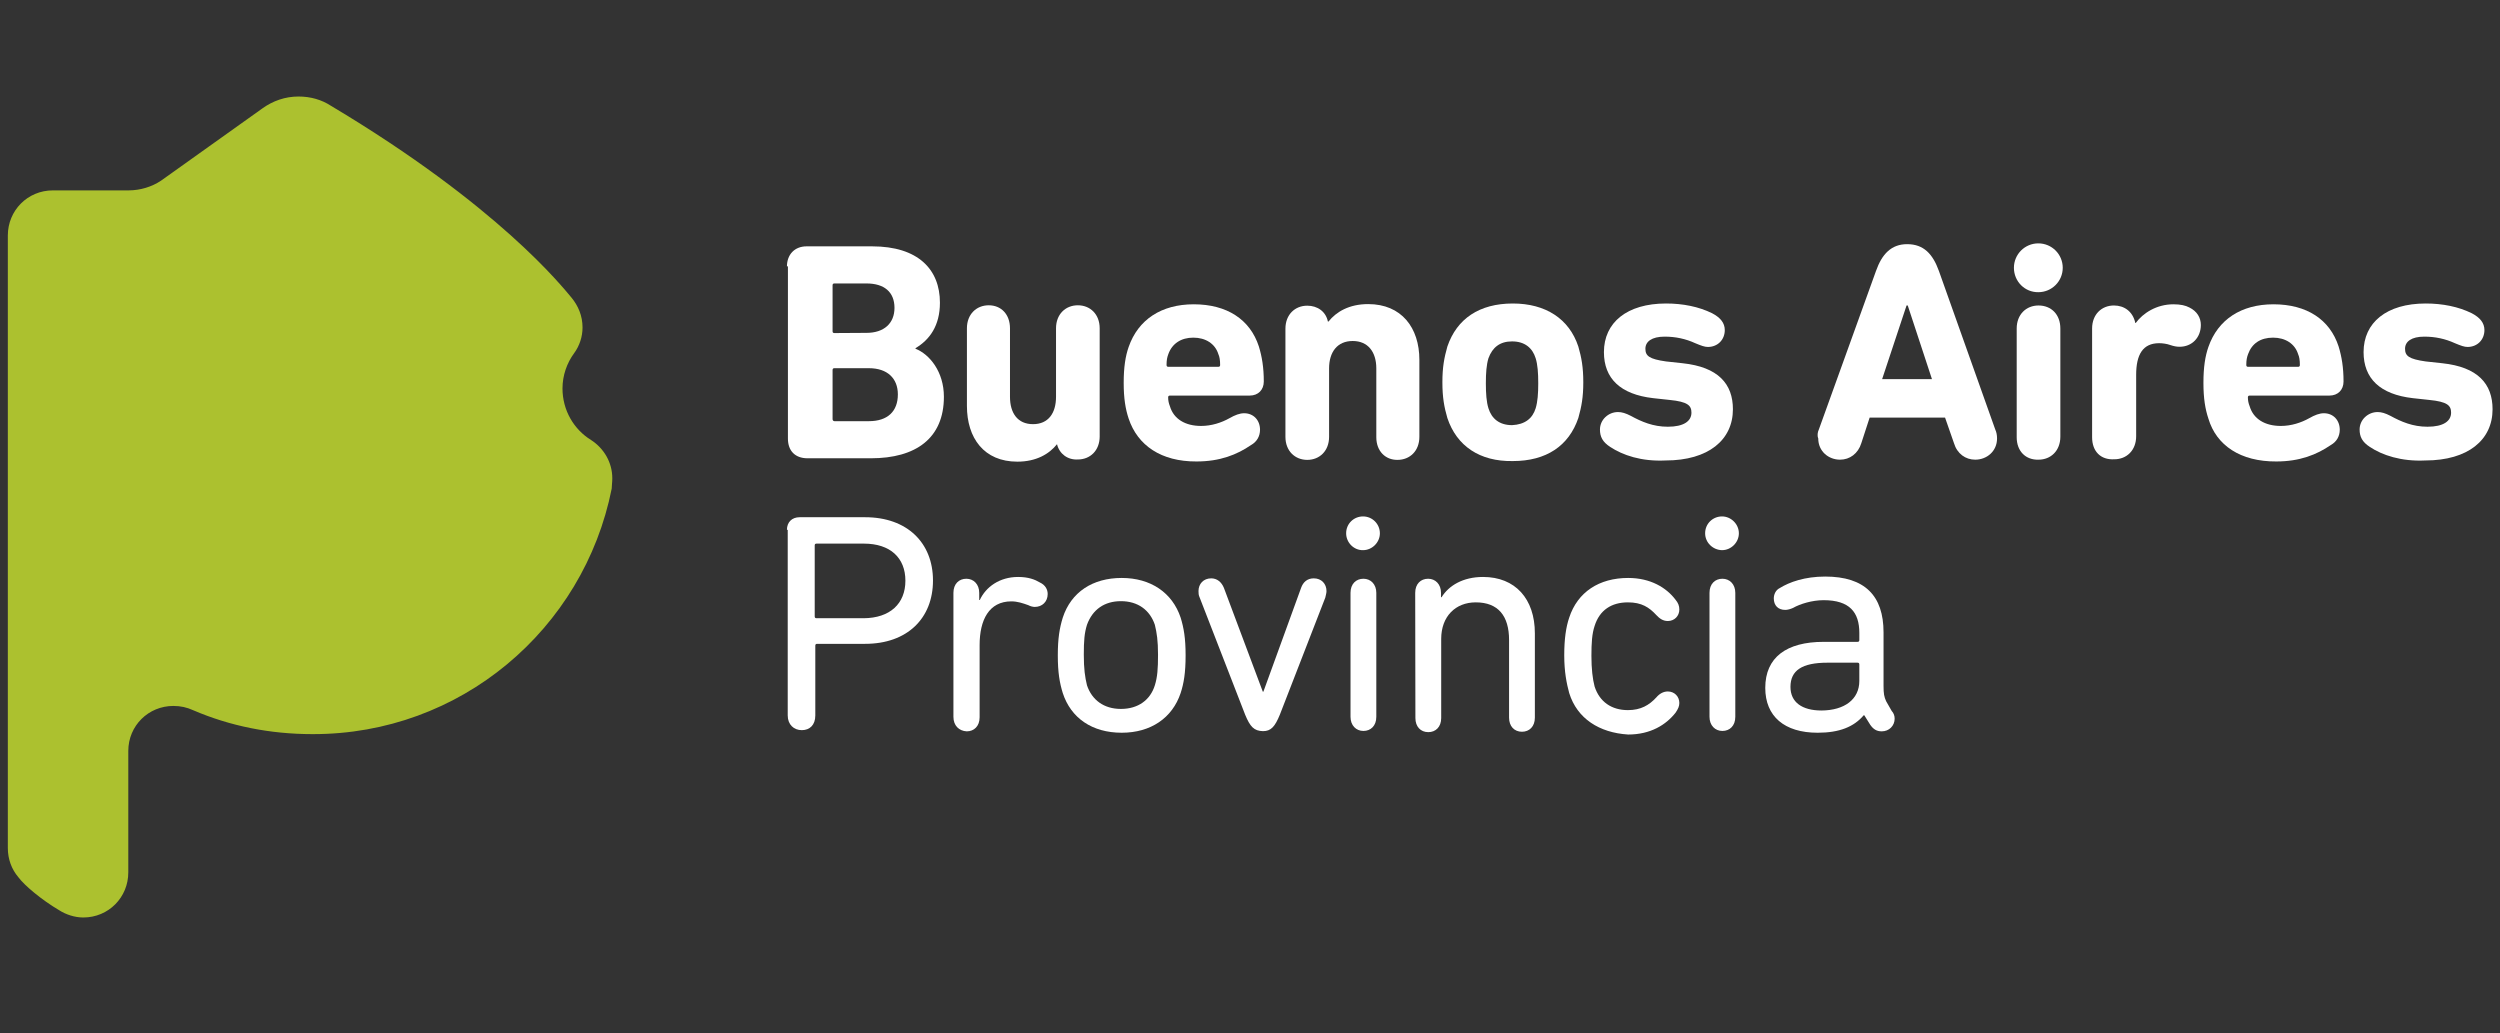 <?xml version="1.0" encoding="UTF-8" standalone="no"?>
<!-- Generator: Adobe Illustrator 18.0.0, SVG Export Plug-In . SVG Version: 6.00 Build 0)  -->

<svg
   xmlns:dc="http://purl.org/dc/elements/1.1/"
   xmlns:cc="http://creativecommons.org/ns#"
   xmlns:rdf="http://www.w3.org/1999/02/22-rdf-syntax-ns#"
   xmlns:svg="http://www.w3.org/2000/svg"
   xmlns="http://www.w3.org/2000/svg"
   xmlns:sodipodi="http://sodipodi.sourceforge.net/DTD/sodipodi-0.dtd"
   xmlns:inkscape="http://www.inkscape.org/namespaces/inkscape"
   version="1.1"
   id="Capa_1"
   inkscape:version="0.91 r13725"
   sodipodi:docname="ba_logo.svg"
   x="0px"
   y="0px"
   viewBox="-40.2 137.8 733.2 303"
   enable-background="new -40.2 137.8 769.2 303"
   xml:space="preserve"
   width="733.2"
   height="303"><rect x="-40.2" y="137.8" width="733.2" height="303" fill="#333333" stroke="none"/><defs
     id="defs26" /><sodipodi:namedview
     id="namedview25"
     inkscape:current-layer="g3037"
     inkscape:window-maximized="1"
     inkscape:window-y="-8"
     inkscape:pageshadow="2"
     inkscape:window-x="-8"
     inkscape:window-height="705"
     inkscape:window-width="1366"
     inkscape:pageopacity="0"
     inkscape:cx="196.21934"
     showgrid="false"
     bordercolor="#666666"
     inkscape:zoom="0.7109391"
     guidetolerance="10"
     borderopacity="1"
     objecttolerance="10"
     pagecolor="#ffffff"
     gridtolerance="10"
     inkscape:cy="81.150002" /><g
     id="g3037"
     transform="matrix(0.582,0,0,0.582,130.628,76.77)"><path
       id="path2988"
       inkscape:connector-curvature="0"
       d="m 15.03,345.9 c 0,-8 -4.2,-15.1 -10.7,-19.3 l 0,0 c -8.6,-5.3 -14.4,-14.9 -14.4,-26 0,-6.5 2.2,-12.8 5.9,-17.8 l 0,0 c 2.7,-3.7 4.2,-8.3 4.2,-12.9 0,-5.9 -2.2,-11 -5.6,-15.1 -4.5,-5.3 -36.7,-46.2 -121.3,-96.7 -4.6,-3 -10.2,-4.6 -16.2,-4.6 -6.8,0 -12.9,2.2 -18.1,5.9 l 0,0 -51.2,36.5 0,0 0,0 c -4.6,3.1 -10.5,4.9 -16.3,4.9 l -38.2,0 c -12.8,0 -22.7,10.2 -22.7,22.7 l 0,308.7 c 0,5.6 1.9,10.7 5.3,14.7 3.1,4.2 11.7,11.4 20.5,16.6 3.4,2.2 7.9,3.7 12.2,3.7 12.8,0 22.7,-10.2 22.7,-22.7 l 0,-61.2 c 0,-12.8 10.2,-22.7 22.7,-22.7 3.7,0 6.8,0.7 10.1,2.2 l 0,0 c 18.4,7.9 38.6,12 60,12 74.5,0.2 136.7,-52.8 150.8,-123.7 0,-1.4 0.3,-3.2 0.3,-5.2"
       style="fill:#acc12f" /><path
       id="path2990"
       inkscape:connector-curvature="0"
       d="m 103.03,371.9 c 0,-3.9 2.5,-6.4 6.4,-6.4 l 33,0 c 21.2,0 34.2,12.9 34.2,31.9 0,19 -12.9,31.9 -34.2,31.9 l -24.2,0 c -0.6,0 -0.9,0.3 -0.9,0.9 l 0,35.2 c 0,4.8 -2.8,7.4 -6.8,7.4 -4,0 -7.1,-2.8 -7.1,-7.4 l 0,-93.6 -0.4,0.1 0,0 z m 59.7,25.6 c 0,-11.6 -7.7,-18.7 -20.9,-18.7 l -23.9,0 c -0.6,0 -0.9,0.3 -0.9,0.9 l 0,35.8 c 0,0.6 0.3,0.9 0.9,0.9 l 23.8,0 c 13.2,-0.1 21,-7.3 21,-18.9"
       style="fill:#ffffff" /><path
       id="path2992"
       inkscape:connector-curvature="0"
       d="m 186.93,466.1 0,-62.5 c 0,-4.5 2.8,-7.1 6.5,-7.1 3.7,0 6.5,2.8 6.5,7.1 l 0,3.6 0.3,0 c 3,-6.5 9.9,-11.6 19.3,-11.6 5.2,0 8.5,1.3 11,2.8 2.8,1.3 3.9,3.6 3.9,5.8 0,3.9 -2.8,6.5 -6.5,6.5 -0.9,0 -2.2,-0.3 -3.3,-0.9 -2.8,-1 -5.5,-1.9 -8.5,-1.9 -11.3,0 -16,9.4 -16,22 l 0,36.4 c 0,4.5 -2.8,7.1 -6.5,7.1 -3.9,-0.2 -6.7,-2.9 -6.7,-7.3"
       style="fill:#ffffff" /><path
       id="path2994"
       inkscape:connector-curvature="0"
       d="m 242.03,454.1 c -1.6,-5.2 -2.5,-10.4 -2.5,-19 0,-8.6 0.9,-13.8 2.5,-19 4.2,-12.9 15.1,-20 29.7,-20 14.6,0 25.5,7.4 29.7,20 1.6,5.2 2.5,10.4 2.5,19 0,8.8 -0.9,14.1 -2.5,19 -4.2,12.6 -15.1,20 -29.7,20 -14.9,0 -25.6,-7.4 -29.7,-20 m 46.4,-3.9 c 1.3,-4.2 1.6,-8.3 1.6,-15.4 0,-7.1 -0.6,-11 -1.6,-15.1 -2.5,-7.4 -8.5,-11.9 -17.1,-11.9 -8.3,0 -14.3,4.2 -17.1,11.9 -1.3,4.2 -1.6,8 -1.6,15.1 0,7.1 0.6,11.3 1.6,15.4 2.5,7.4 8.5,11.9 17.1,11.9 8.7,0 14.8,-4.5 17.1,-11.9"
       style="fill:#ffffff" /><path
       id="path2996"
       inkscape:connector-curvature="0"
       d="m 333.93,465 -22.9,-59 c -0.6,-1.3 -0.6,-2.2 -0.6,-3.3 0,-3.6 2.5,-6.4 6.4,-6.4 3,0 5.2,1.9 6.4,4.8 l 19.6,52.3 0.3,0 19,-52.3 c 1,-2.8 3,-4.8 6.4,-4.8 3.9,0 6.4,2.8 6.4,6.4 0,1 -0.3,1.9 -0.6,3.3 l -22.9,59 c -2.5,6.1 -4.5,8.3 -8.5,8.3 -4.6,-0.1 -6.5,-2.3 -9,-8.3"
       style="fill:#ffffff" /><path
       id="path2998"
       inkscape:connector-curvature="0"
       d="m 384.83,373.6 c 0,-4.9 3.9,-8.5 8.5,-8.5 4.8,0 8.5,3.9 8.5,8.5 0,4.6 -3.9,8.5 -8.5,8.5 -4.6,0.1 -8.5,-3.8 -8.5,-8.5 m 2.2,30 c 0,-4.5 2.8,-7.1 6.5,-7.1 3.7,0 6.5,2.8 6.5,7.1 l 0,62.5 c 0,4.5 -2.8,7.1 -6.5,7.1 -3.7,0 -6.5,-2.8 -6.5,-7.1 l 0,-62.5 z"
       style="fill:#ffffff" /><path
       id="path3000"
       inkscape:connector-curvature="0"
       d="m 419.63,403.6 c 0,-4.5 2.8,-7.1 6.5,-7.1 3.7,0 6.5,2.8 6.5,7.1 l 0,2.2 0.3,0 c 3.6,-5.8 10.7,-10.2 20.9,-10.2 16.2,0 26.1,11 26.1,28.4 l 0,42.5 c 0,4.5 -2.8,7.1 -6.5,7.1 -3.9,0 -6.5,-2.8 -6.5,-7.1 l 0,-39.1 c 0,-12.2 -5.5,-19 -16.8,-19 -10.2,0 -17.4,7.1 -17.4,18.4 l 0,39.9 c 0,4.5 -2.8,7.1 -6.5,7.1 -3.9,0 -6.5,-2.8 -6.5,-7.1 l -0.1,-63.1 0,0 z"
       style="fill:#ffffff" /><path
       id="path3002"
       inkscape:connector-curvature="0"
       d="m 497.23,454.1 c -1.3,-4.8 -2.5,-10.7 -2.5,-19 0,-8.3 0.9,-14.3 2.5,-19 4.2,-12.9 15.1,-20 29.7,-20 11.3,0 19.3,4.9 23.9,11 1.3,1.6 1.9,3 1.9,4.9 0,3.3 -2.5,5.8 -5.8,5.8 -2.5,0 -4.2,-1.3 -5.8,-3 -3.6,-3.9 -7.4,-6.4 -14.3,-6.4 -8.3,0 -14.3,3.9 -16.8,11.9 -1.3,3.9 -1.6,8.5 -1.6,15.1 0,6.5 0.6,11.6 1.6,15.4 2.5,7.7 8.5,11.9 16.8,11.9 6.5,0 10.7,-2.5 14.3,-6.4 1.6,-1.9 3.6,-3 5.8,-3 3.3,0 5.8,2.5 5.8,5.8 0,1.6 -0.6,3 -1.9,4.9 -4.8,6.1 -12.6,11 -23.9,11 -14.5,-0.9 -25.7,-8 -29.7,-20.9"
       style="fill:#ffffff" /><path
       id="path3004"
       inkscape:connector-curvature="0"
       d="m 565.73,373.6 c 0,-4.9 3.9,-8.5 8.5,-8.5 4.6,0 8.5,3.9 8.5,8.5 0,4.6 -3.9,8.5 -8.5,8.5 -4.6,-0.1 -8.5,-3.8 -8.5,-8.5 m 2.2,30 c 0,-4.5 2.8,-7.1 6.5,-7.1 3.7,0 6.5,2.8 6.5,7.1 l 0,62.5 c 0,4.5 -2.8,7.1 -6.5,7.1 -3.7,0 -6.5,-2.8 -6.5,-7.1 l 0,-62.5 z"
       style="fill:#ffffff" /><path
       id="path3006"
       inkscape:connector-curvature="0"
       d="m 661.23,467 c 0,3.6 -2.8,6.4 -6.5,6.4 -2.5,0 -4.2,-1 -5.8,-3.3 l -3,-4.8 -0.3,0 c -4.9,5.8 -12.2,8.8 -23.2,8.8 -16.8,0 -26.4,-8.3 -26.4,-22.6 0,-15.4 10.7,-23.2 29.4,-23.2 l 17.1,0 c 0.6,0 0.9,-0.3 0.9,-0.9 l 0,-3.6 c 0,-10.4 -4.9,-16.5 -18,-16.5 -5.8,0 -11.9,1.9 -15.4,3.9 -1.3,0.6 -2.8,1 -3.9,1 -3.6,0 -5.8,-2.2 -5.8,-5.8 0,-1.9 0.9,-4.2 3,-5.2 4.8,-3 12.6,-5.8 22.9,-5.8 20,0 29.4,9.7 29.4,28.1 l 0,27 c 0,3.9 0.3,5.5 1.3,7.7 l 2.8,4.9 c 1,1.1 1.5,2.4 1.5,3.9 m -17.8,-19 0,-8.3 c 0,-0.6 -0.3,-0.9 -0.9,-0.9 l -15.1,0 c -12.9,0 -18.7,3.9 -18.7,12.2 0,7.7 5.8,11.9 15.7,11.9 11.5,-0.1 19,-5.6 19,-14.9"
       style="fill:#ffffff" /><path
       id="path3008"
       inkscape:connector-curvature="0"
       d="m 103.03,239.2 c 0,-6.1 3.9,-10.2 9.9,-10.2 l 33,0 c 23.2,0 34.2,11.6 34.2,28.4 0,11.6 -5.2,18.7 -12.3,22.9 l 0,0.3 c 7.1,2.8 14.3,11.6 14.3,24.2 0,20.9 -14.1,31 -36.8,31 l -31.9,0 c -6.4,0 -9.9,-3.9 -9.9,-9.9 l 0,-86.9 -0.3,0 0,0.2 z m 40.1,33.4 c 8.8,0 14.1,-4.8 14.1,-12.6 0,-8 -5.2,-12.3 -14.1,-12.3 l -16.2,0 c -0.6,0 -0.9,0.3 -0.9,0.9 l 0,23.2 c 0,0.6 0.3,0.9 0.9,0.9 l 16.2,-0.1 0,0 z m -16.2,44.5 17.4,0 c 9.4,0 14.6,-4.9 14.6,-13.5 0,-8 -5.2,-13.2 -14.6,-13.2 l -17.4,0 c -0.6,0 -0.9,0.3 -0.9,0.9 l 0,24.8 c 0,0.4 0.3,1 0.9,1"
       style="fill:#ffffff" /><path
       id="path3010"
       inkscape:connector-curvature="0"
       d="m 239.13,328.7 0,0 c -3.9,4.9 -10.4,8.8 -20,8.8 -16.8,0 -25.4,-11.9 -25.4,-28.1 l 0,-39.1 c 0,-7.1 4.8,-11.6 11,-11.6 6.2,0 10.7,4.5 10.7,11.6 l 0,34.5 c 0,8.3 3.9,13.8 11.6,13.8 7.7,0 11.6,-5.5 11.6,-13.8 l 0,-34.5 c 0,-7.1 4.8,-11.6 11,-11.6 6.2,0 11,4.5 11,11.6 l 0,54.5 c 0,7.1 -4.8,11.6 -11,11.6 -5.1,0.3 -9.3,-2.8 -10.5,-7.7"
       style="fill:#ffffff" /><path
       id="path3012"
       inkscape:connector-curvature="0"
       d="m 275.23,315.8 c -1.6,-4.8 -2.5,-10.2 -2.5,-18 0,-8 0.9,-13.5 2.5,-18.1 4.8,-13.8 16.5,-21.5 32.8,-21.5 16.8,0 28.4,7.7 32.8,21.2 1.6,5.2 2.5,10.7 2.5,17.7 0,4.2 -2.8,7.1 -7.1,7.1 l -40.2,0 c -0.6,0 -0.9,0.3 -0.9,0.9 0,1.6 0.3,3 0.9,4.5 1.9,6.4 7.7,9.9 15.7,9.9 5.2,0 10.2,-1.6 14.3,-3.9 2.8,-1.6 5.2,-2.5 7.4,-2.5 4.8,0 8,3.6 8,8.3 0,3.3 -1.6,6.1 -4.5,7.7 -7.1,4.9 -15.7,8.3 -27.5,8.3 -17.8,0.1 -29.7,-8.1 -34.2,-21.6 m 45.2,-26.1 c 0.6,0 0.9,-0.3 0.9,-0.9 0,-2.5 -0.3,-4.2 -0.9,-5.5 -1.6,-5.2 -6.4,-8.3 -12.6,-8.3 -6.2,0 -10.7,3 -12.6,8.3 -0.6,1.6 -0.9,3 -0.9,5.5 0,0.6 0.3,0.9 0.9,0.9 l 25.2,0 z"
       style="fill:#ffffff" /><path
       id="path3014"
       inkscape:connector-curvature="0"
       d="m 400.03,325.2 0,-34.7 c 0,-8.3 -4.2,-13.8 -11.9,-13.8 -7.7,0 -11.9,5.5 -11.9,13.8 l 0,34.5 c 0,7.1 -4.8,11.6 -11,11.6 -6.2,0 -11,-4.5 -11,-11.6 l 0,-54.5 c 0,-7.1 4.8,-11.6 11,-11.6 5.2,0 9.4,3 10.4,8 l 0.3,0 c 3.9,-4.9 10.4,-8.8 20,-8.8 16.8,0 25.8,11.9 25.8,28.1 l 0,38.8 c 0,7.1 -4.8,11.6 -11,11.6 -6,0.1 -10.7,-4.3 -10.7,-11.4"
       style="fill:#ffffff" /><path
       id="path3016"
       inkscape:connector-curvature="0"
       d="m 435.83,315.5 c -1.6,-5.5 -2.5,-10.4 -2.5,-18 0,-7.6 0.9,-12.3 2.5,-18 4.8,-14.1 16.2,-21.7 33,-21.7 16.5,0 28.4,7.7 33,21.7 1.6,5.5 2.5,10.4 2.5,18 0,7.6 -0.9,12.3 -2.5,18 -4.8,14.1 -16.2,21.7 -33,21.7 -16.7,0.3 -28.3,-7.6 -33,-21.7 m 44.5,-4.9 c 1,-3.3 1.3,-7.4 1.3,-12.6 0,-5.2 -0.3,-9.4 -1.3,-12.6 -1.6,-5.2 -5.5,-8.5 -11.9,-8.5 -6.1,0 -9.9,3 -11.9,8.5 -1,3.3 -1.3,7.4 -1.3,12.6 0,5.2 0.3,9.4 1.3,12.6 1.6,5.2 5.5,8.5 11.9,8.5 6.4,-0.3 10.3,-3.3 11.9,-8.5"
       style="fill:#ffffff" /><path
       id="path3018"
       inkscape:connector-curvature="0"
       d="m 517.93,330.1 c -3.9,-2.5 -5.2,-5.2 -5.2,-8.8 0,-4.9 4.2,-8.8 9.1,-8.8 1.9,0 3.9,0.6 6.4,1.9 5.5,3 11.3,5.5 18.7,5.5 8,0 11.9,-2.8 11.9,-7.1 0,-3.6 -1.9,-5.5 -11,-6.4 l -8.3,-0.9 c -16.5,-1.9 -24.8,-9.9 -24.8,-23.2 0,-14.9 11.6,-24.5 31.3,-24.5 8.5,0 16.5,1.6 23.2,4.9 4.2,2.2 6.4,4.9 6.4,8.5 0,4.9 -3.6,8.5 -8.5,8.5 -1.6,0 -3.3,-0.6 -6.4,-1.9 -4.8,-2.2 -9.9,-3.3 -15.4,-3.3 -6.5,0 -9.7,2.5 -9.7,6.1 0,3.6 1.9,5.2 10.4,6.4 l 8.3,0.9 c 18,1.9 25.4,10.4 25.4,23.2 0,15.4 -12.3,25.8 -33.9,25.8 -12.3,0.6 -21.7,-2.7 -27.9,-6.8"
       style="fill:#ffffff" /><path
       id="path3020"
       inkscape:connector-curvature="0"
       d="m 623.03,321.3 28.8,-79.9 c 3,-8.5 7.7,-13.5 15.7,-13.5 8.3,0 12.9,4.9 16,13.5 l 28.4,79.9 c 0.6,1.3 0.9,2.8 0.9,4.5 0,6.5 -5.2,10.7 -11,10.7 -4.9,0 -9.1,-3 -10.7,-8.3 l -4.5,-12.9 -38,0 -4.2,12.9 c -1.6,5.2 -5.8,8.3 -10.7,8.3 -5.8,0 -11,-4.2 -11,-10.7 -0.6,-1.5 -0.3,-3.2 0.3,-4.5 m 57,-25.4 -12.2,-37.1 -0.6,0 -12.3,37.1 25.1,0 0,0 z"
       style="fill:#ffffff" /><path
       id="path3022"
       inkscape:connector-curvature="0"
       d="m 721.33,239.8 c 0,-6.8 5.5,-12.3 12.3,-12.3 6.8,0 12.3,5.5 12.3,12.3 0,6.8 -5.5,12.3 -12.3,12.3 -6.8,0.1 -12.3,-5.4 -12.3,-12.3 m 1.4,85.4 0,-54.8 c 0,-7.1 4.8,-11.6 11,-11.6 6.4,0 11,4.5 11,11.6 l 0,54.5 c 0,7.1 -4.8,11.6 -11,11.6 -6.4,0.2 -11,-4.2 -11,-11.3"
       style="fill:#ffffff" /><path
       id="path3024"
       inkscape:connector-curvature="0"
       d="m 760.73,325.2 0,-54.8 c 0,-7.1 4.8,-11.6 11,-11.6 5.2,0 9.4,3 10.7,8.5 l 0,0.3 0.3,0 c 3.6,-4.9 10.4,-9.4 19,-9.4 3.6,0 6.1,0.6 8,1.6 3.9,1.9 5.8,5.2 5.8,8.8 0,6.4 -4.5,11 -10.7,11 -1.6,0 -3,-0.3 -4.8,-0.9 -1.6,-0.6 -3.9,-0.9 -5.5,-0.9 -8.3,0 -11.6,5.8 -11.6,16 l 0,30.9 c 0,7.1 -4.8,11.6 -11,11.6 -6.9,0.4 -11.2,-4 -11.2,-11.1"
       style="fill:#ffffff" /><path
       id="path3026"
       inkscape:connector-curvature="0"
       d="m 819.33,315.8 c -1.6,-4.8 -2.5,-10.2 -2.5,-18 0,-8 0.9,-13.5 2.5,-18.1 4.8,-13.8 16.5,-21.5 32.8,-21.5 16.8,0 28.4,7.7 32.8,21.2 1.6,5.2 2.5,10.7 2.5,17.7 0,4.2 -2.8,7.1 -7.1,7.1 l -40.2,0 c -0.6,0 -0.9,0.3 -0.9,0.9 0,1.6 0.3,3 0.9,4.5 1.9,6.4 7.7,9.9 15.7,9.9 5.2,0 10.2,-1.6 14.3,-3.9 2.8,-1.6 5.2,-2.5 7.4,-2.5 4.8,0 8,3.6 8,8.3 0,3.3 -1.6,6.1 -4.5,7.7 -7.1,4.9 -15.7,8.3 -27.5,8.3 -18,0.1 -30.2,-8.1 -34.2,-21.6 m 45.2,-26.1 c 0.6,0 0.9,-0.3 0.9,-0.9 0,-2.5 -0.3,-4.2 -0.9,-5.5 -1.6,-5.2 -6.4,-8.3 -12.6,-8.3 -6.4,0 -10.7,3 -12.6,8.3 -0.6,1.6 -0.9,3 -0.9,5.5 0,0.6 0.3,0.9 0.9,0.9 l 25.2,0 z"
       style="fill:#ffffff" /><path
       id="path3028"
       inkscape:connector-curvature="0"
       d="m 900.73,330.1 c -3.9,-2.5 -5.2,-5.2 -5.2,-8.8 0,-4.9 4.2,-8.8 9.1,-8.8 1.9,0 3.9,0.6 6.4,1.9 5.5,3 11.3,5.5 18.7,5.5 8,0 11.9,-2.8 11.9,-7.1 0,-3.6 -1.9,-5.5 -11,-6.4 l -8.3,-0.9 c -16.5,-1.9 -24.8,-9.9 -24.8,-23.2 0,-14.9 11.6,-24.5 31.3,-24.5 8.5,0 16.5,1.6 23.2,4.9 4.2,2.2 6.4,4.9 6.4,8.5 0,4.9 -3.6,8.5 -8.5,8.5 -1.6,0 -3.3,-0.6 -6.4,-1.9 -4.8,-2.2 -9.9,-3.3 -15.4,-3.3 -6.5,0 -9.7,2.5 -9.7,6.1 0,3.6 1.9,5.2 10.4,6.4 l 8.3,0.9 c 18,1.9 25.4,10.4 25.4,23.2 0,15.4 -12.3,25.8 -33.9,25.8 -12.1,0.6 -21.8,-2.7 -27.9,-6.8"
       style="fill:#ffffff" /></g></svg>